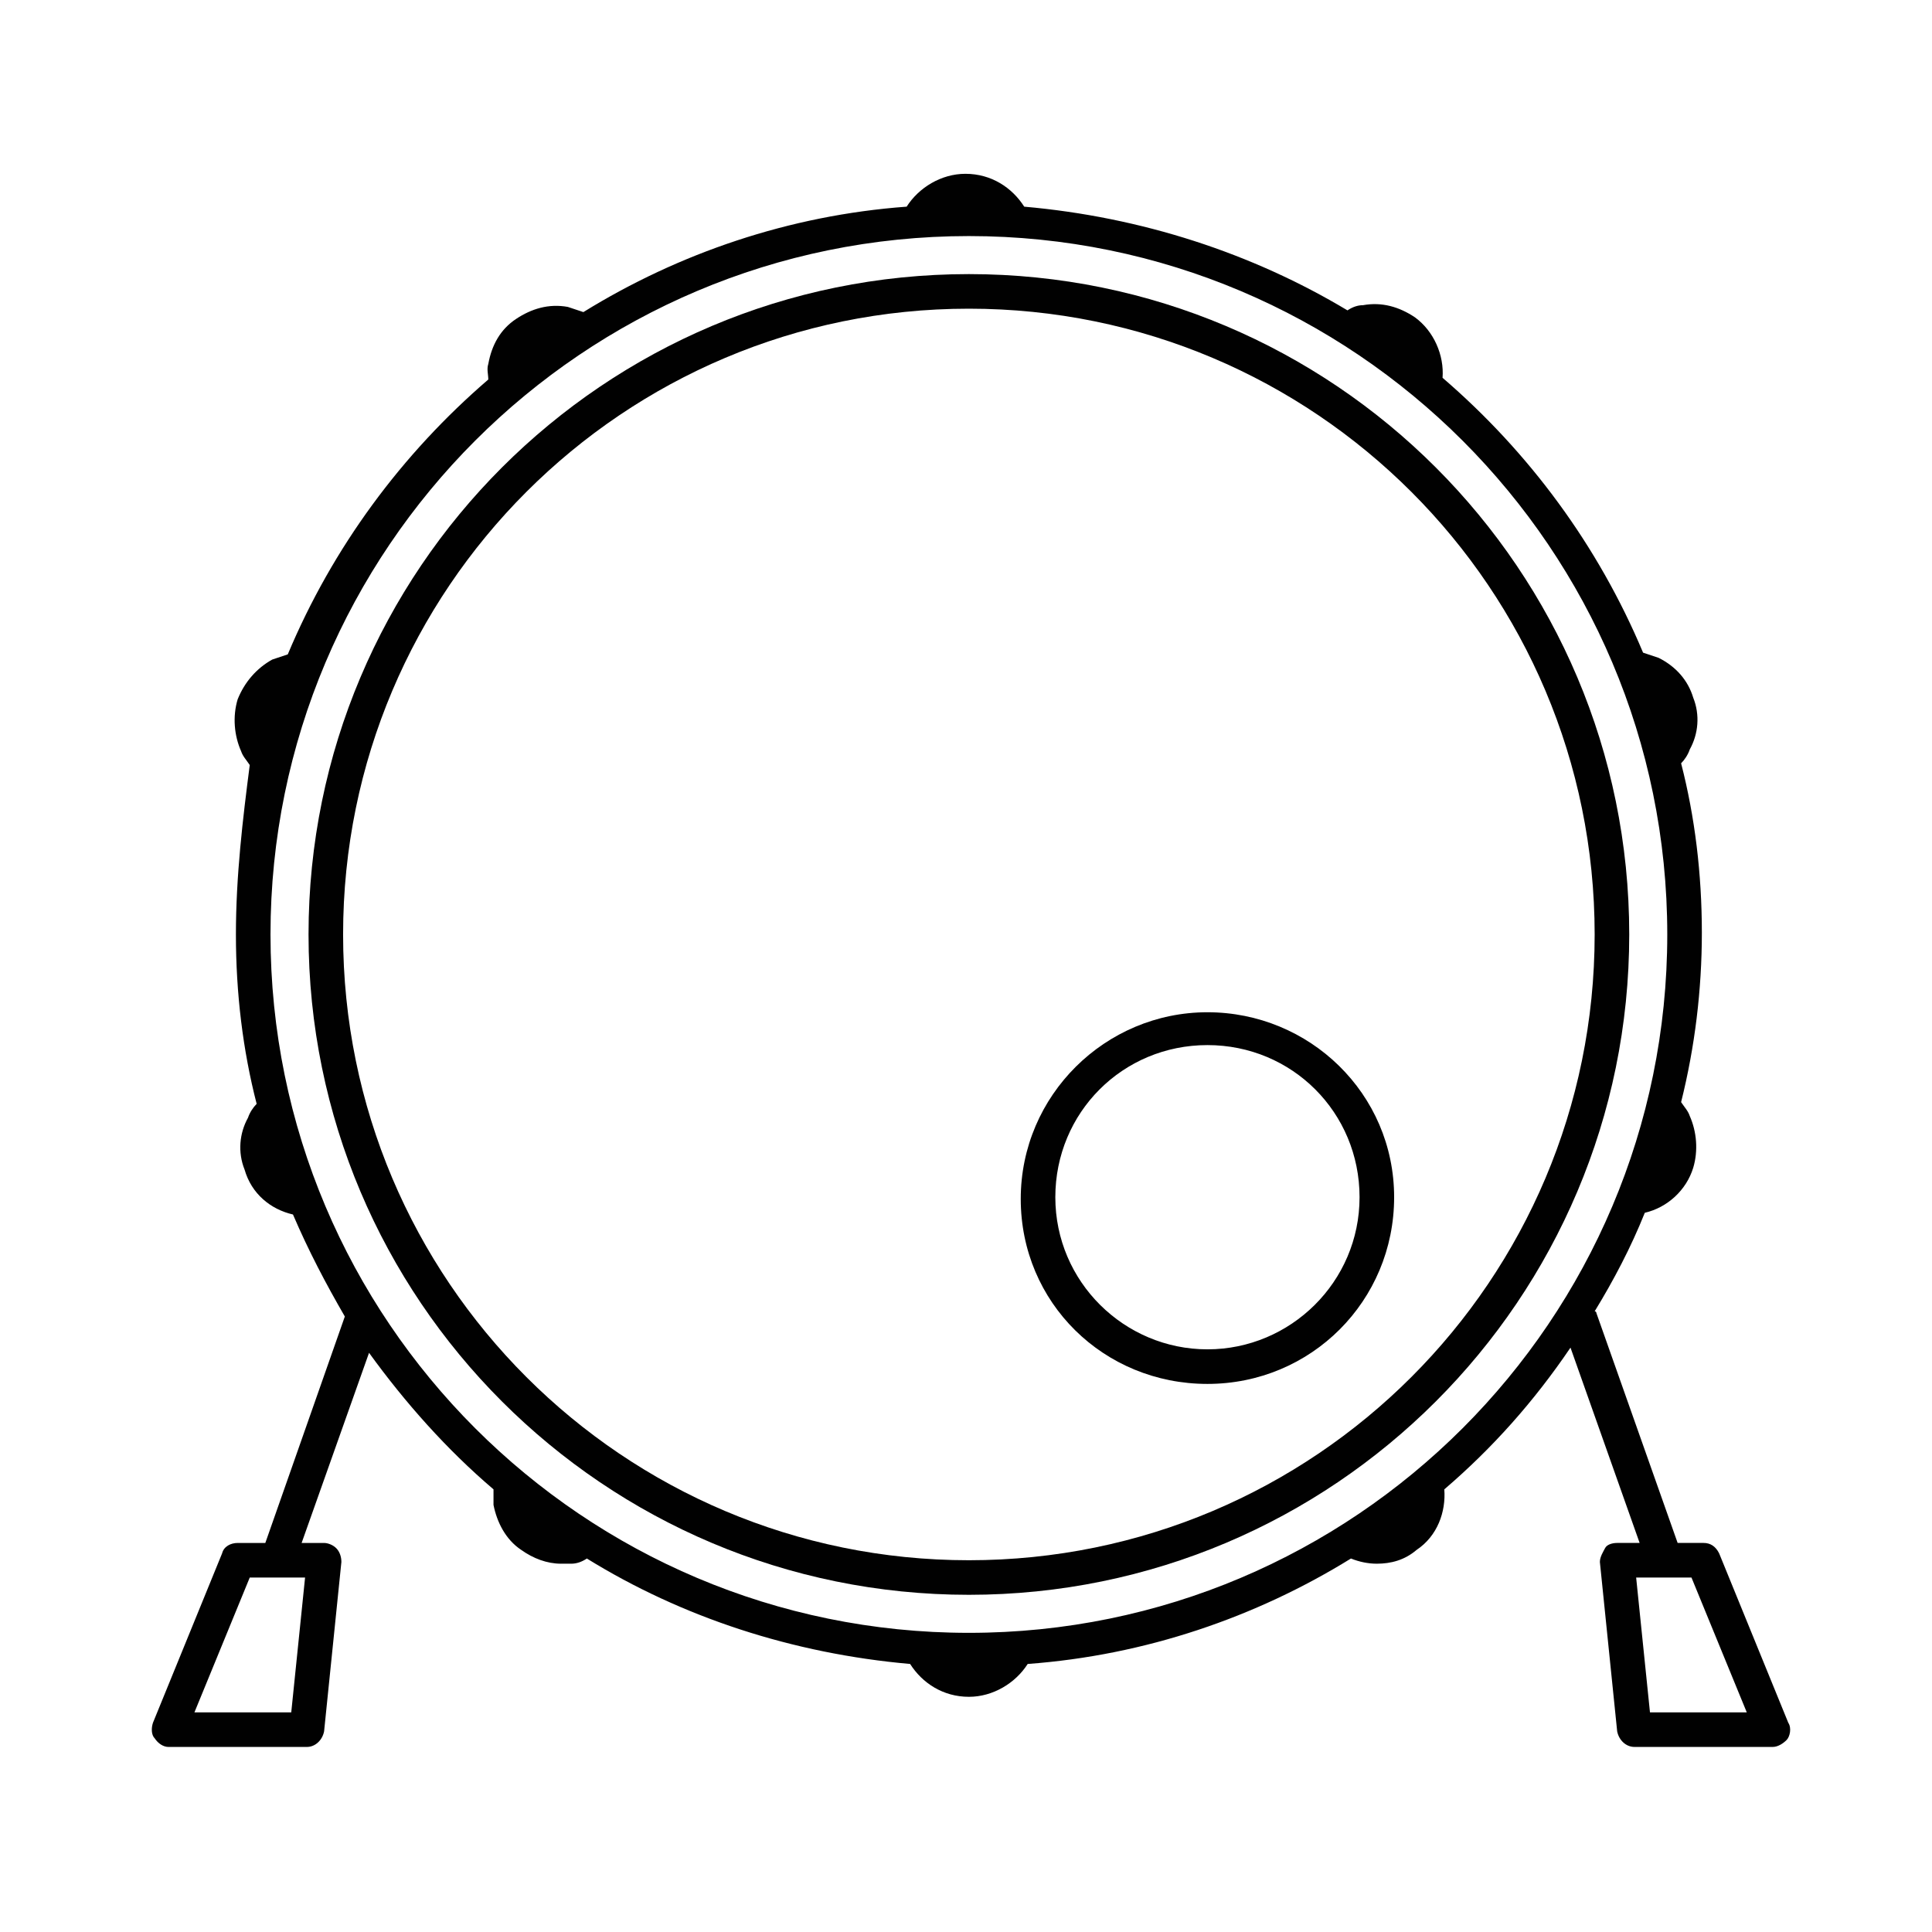 <?xml version="1.0" encoding="utf-8"?>
<!-- Generator: Adobe Illustrator 15.0.0, SVG Export Plug-In . SVG Version: 6.00 Build 0)  -->
<!DOCTYPE svg PUBLIC "-//W3C//DTD SVG 1.1//EN" "http://www.w3.org/Graphics/SVG/1.1/DTD/svg11.dtd">
<svg version="1.1" id="Layer_1" xmlns="http://www.w3.org/2000/svg" xmlns:xlink="http://www.w3.org/1999/xlink" x="0px" y="0px"
	 width="128px" height="128px" viewBox="0 0 128 128" enable-background="new 0 0 128 128" xml:space="preserve">
<g>
	<path fill="#010101" d="M64.191,18.16c-24.166,0-43.75,19.585-43.75,43.75c0,24.166,19.584,43.75,43.75,43.75
		c24.165,0,43.75-19.584,43.75-43.75C107.941,37.745,88.356,18.16,64.191,18.16z M64.191,103.37c-22.906,0-41.46-18.554-41.46-41.46
		c0-22.905,18.554-41.459,41.46-41.459c22.905,0,41.459,18.554,41.459,41.459C105.65,84.816,87.097,103.37,64.191,103.37z"/>
	<path fill="#010101" d="M79.996,67.064c-6.757,0-12.369,5.497-12.369,12.369c0,6.871,5.497,12.255,12.369,12.255
		s12.369-5.498,12.369-12.369C92.365,72.447,86.753,67.064,79.996,67.064z M79.996,89.397c-5.497,0-10.078-4.467-10.078-10.078
		c0-5.612,4.466-10.079,10.078-10.079c5.611,0,10.078,4.467,10.078,10.079C90.074,84.931,85.493,89.397,79.996,89.397z"/>
	<path fill="#010101" d="M118.478,114.136l-4.581-11.224c-0.229-0.458-0.572-0.688-1.03-0.688h-1.719l-5.383-15.232
		c0,0,0-0.114-0.114-0.114c1.26-2.062,2.405-4.237,3.321-6.528c1.489-0.344,2.749-1.489,3.207-2.978
		c0.344-1.146,0.229-2.405-0.229-3.436c-0.114-0.344-0.343-0.573-0.572-0.917c0.916-3.665,1.374-7.444,1.374-11.224
		c0-3.894-0.458-7.673-1.374-11.224c0.229-0.229,0.458-0.572,0.572-0.916c0.573-1.031,0.688-2.291,0.229-3.437
		c-0.344-1.145-1.146-2.062-2.291-2.634c-0.343-0.114-0.687-0.229-1.03-0.344c-2.978-7.101-7.559-13.285-13.285-18.21
		c0.114-1.489-0.573-3.092-1.833-4.009c-1.03-0.687-2.176-1.03-3.436-0.802c-0.344,0-0.688,0.115-1.031,0.344
		c-6.299-3.779-13.629-6.185-21.416-6.871c-0.802-1.261-2.177-2.177-3.895-2.177c-1.604,0-3.092,0.916-3.894,2.177
		c-7.788,0.572-15.118,3.092-21.417,6.985c-0.344-0.114-0.688-0.229-1.031-0.343c-1.26-0.229-2.405,0.114-3.436,0.802
		c-1.031,0.687-1.604,1.718-1.833,2.978c-0.114,0.344,0,0.687,0,1.03c-5.726,4.925-10.308,11.109-13.285,18.21
		c-0.344,0.115-0.687,0.229-1.03,0.344c-1.031,0.573-1.833,1.489-2.291,2.635c-0.344,1.145-0.229,2.404,0.229,3.436
		c0.114,0.344,0.344,0.572,0.572,0.916c-0.458,3.551-0.916,7.33-0.916,11.224c0,3.895,0.458,7.674,1.374,11.225
		c-0.229,0.229-0.458,0.572-0.572,0.916c-0.572,1.03-0.688,2.29-0.229,3.436c0.458,1.604,1.719,2.635,3.207,2.978
		c1.031,2.405,2.176,4.581,3.436,6.758l-5.268,15.003h-1.833c-0.458,0-0.916,0.229-1.03,0.688l-4.581,11.224
		c-0.115,0.344-0.115,0.802,0.114,1.03c0.229,0.344,0.572,0.573,0.916,0.573h9.162c0.573,0,1.031-0.458,1.146-1.031l1.146-11.224
		c0-0.344-0.114-0.688-0.344-0.916c-0.229-0.229-0.572-0.344-0.802-0.344h-1.489l4.467-12.598c2.405,3.321,5.154,6.413,8.246,9.047
		c0,0.344,0,0.688,0,1.031c0.229,1.146,0.802,2.291,1.833,2.978c0.802,0.573,1.718,0.916,2.634,0.916c0.229,0,0.458,0,0.688,0
		c0.344,0,0.687-0.114,1.03-0.343c6.3,3.894,13.629,6.299,21.417,6.986c0.802,1.26,2.176,2.176,3.895,2.176
		c1.603,0,3.092-0.916,3.894-2.176c7.788-0.573,15.118-3.093,21.417-6.986c0.572,0.229,1.146,0.343,1.718,0.343
		c0.916,0,1.833-0.229,2.634-0.916c1.375-0.916,1.947-2.52,1.833-4.009c3.207-2.748,5.955-5.841,8.36-9.391l4.581,12.941h-1.488
		c-0.344,0-0.688,0.114-0.802,0.344c-0.115,0.229-0.344,0.572-0.344,0.916l1.146,11.224c0.114,0.573,0.572,1.031,1.145,1.031h9.163
		c0.343,0,0.687-0.229,0.916-0.458C118.593,115.052,118.707,114.479,118.478,114.136z M19.296,113.448h-6.414l3.665-8.933h3.665
		L19.296,113.448z M64.191,108.18c-25.54,0-46.27-20.729-46.27-46.27s20.729-46.27,46.27-46.27s46.27,20.729,46.27,46.27
		S89.731,108.18,64.191,108.18z M109.315,113.448l-0.916-8.933h3.665l3.664,8.933H109.315z"/>
</g>
</svg>
